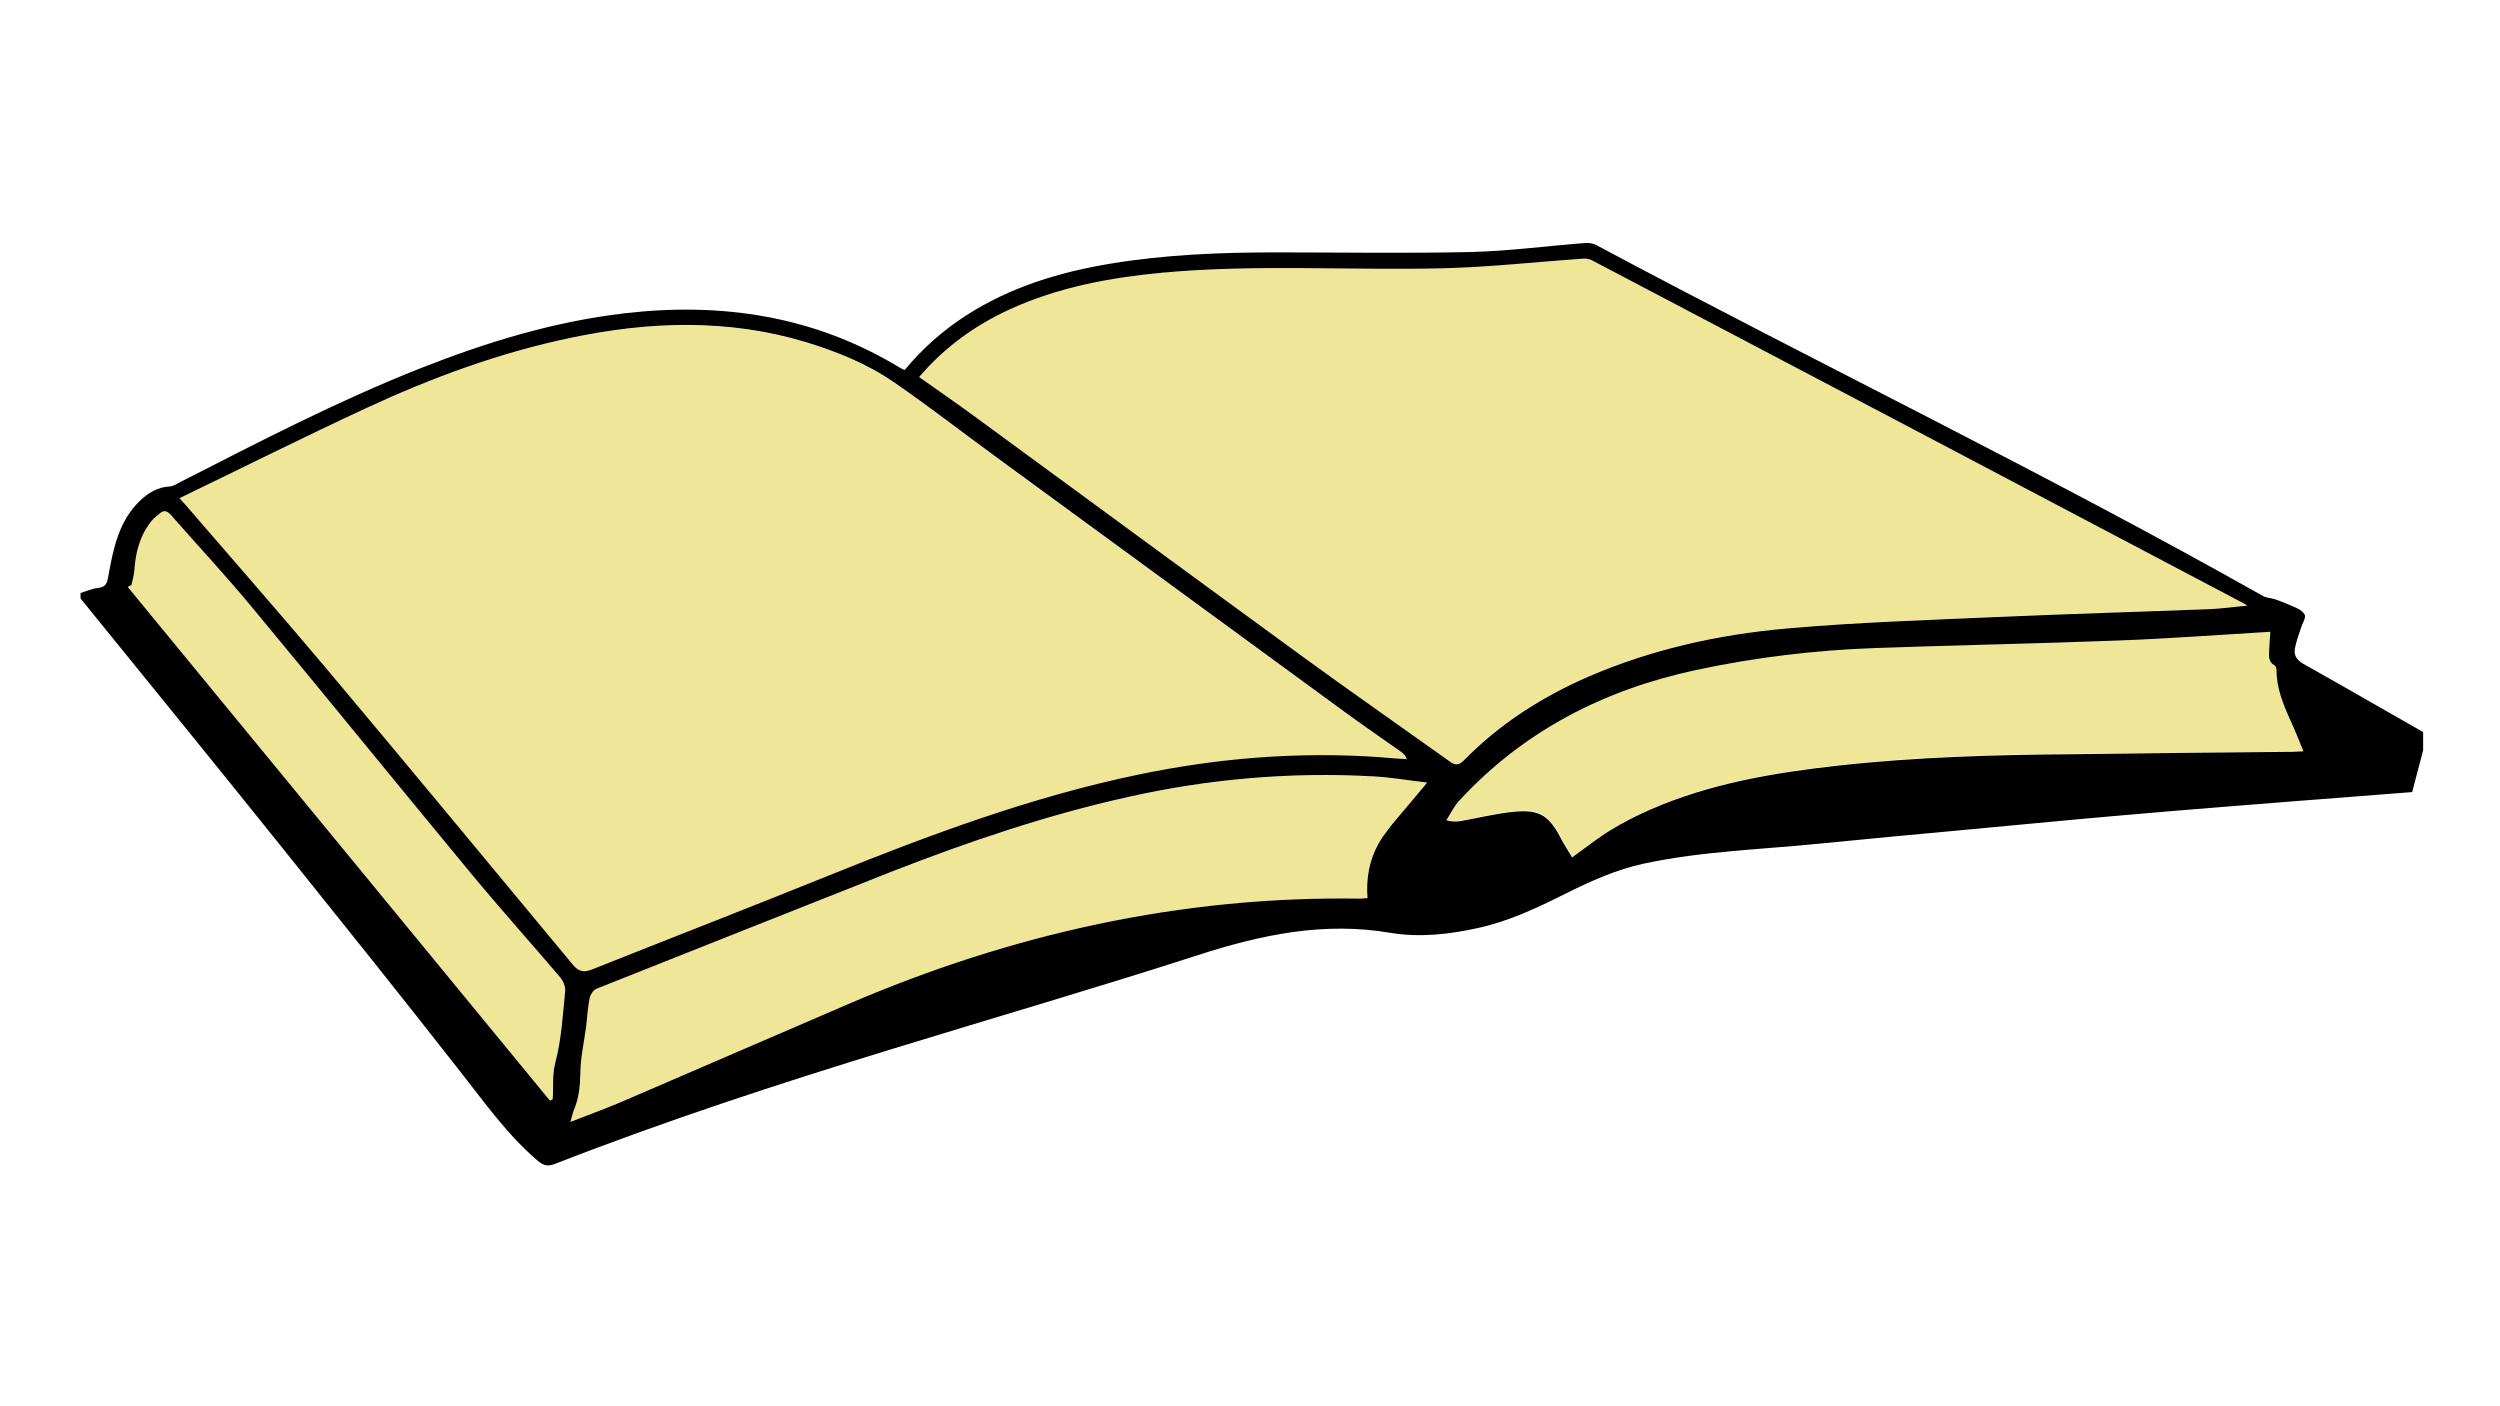 <?xml version="1.0" encoding="utf-8"?>
<!-- Generator: Adobe Illustrator 22.1.0, SVG Export Plug-In . SVG Version: 6.00 Build 0)  -->
<svg version="1.1" id="Layer_1" xmlns="http://www.w3.org/2000/svg" xmlns:xlink="http://www.w3.org/1999/xlink" x="0px" y="0px"
	 viewBox="0 0 1366 768" style="enable-background:new 0 0 1366 768;" xml:space="preserve">
<style type="text/css">
	.st0{fill:#EFE697;}
</style>
<g>
	<g id="XMLID_1_">
		<g>
			<path class="st0" d="M1258.6,410.4c-2.7,0.1-4.6,0.3-6.5,0.3c-39.3,0.4-78.6,0.9-118,1.1c-43.5,0.3-87,1.6-130.2,6.3
				c-34.8,3.8-69.2,9.7-101.6,23.8c-7.6,3.3-15,7.1-22.1,11.4c-7.1,4.3-13.5,9.6-21,14.9c-1.9-3.1-4.1-6.3-5.8-9.8
				c-6.7-13.1-11.9-16.6-26.5-15.1c-9.6,1-19,3.3-28.4,5c-2.2,0.4-4.6,0.5-8-0.4c2.4-3.6,4.2-7.6,7.1-10.8
				c35.2-38.1,79-60.5,129.3-71.3c32.2-6.9,64.7-10.8,97.5-12c44.1-1.7,88.3-2.4,132.4-4.1c27.6-1.1,55.2-3.1,83.9-4.8
				c-0.2,2.9-0.4,6.3-0.6,9.6c-0.2,3.3-0.8,6.7,3,8.8c0.6,0.3,1,1.7,1,2.6c0,9.9,3.7,18.8,7.7,27.6
				C1254,399,1256.1,404.4,1258.6,410.4z"/>
			<path class="st0" d="M306,533.8c1.7,2,3,5.3,2.8,7.8c-1.3,12.9-2,26.1-5.4,38.5c-1.9,7-1,13.6-1.5,20.3c-0.5,0.3-1,0.6-1.5,0.8
				c-76.9-93.6-153.8-187.1-230.7-280.7c0.7-0.3,1.4-0.6,2-1c0.6-2.7,1.4-5.4,1.6-8.1c0.7-10,3.1-19.3,9.6-27.2
				c1.2-1.4,2.7-2.5,4.1-3.7c2.5-2.3,4.4-1.6,6.5,0.9c14.8,17,30.1,33.4,44.5,50.7c40,48.2,79.4,96.8,119.4,145.1
				C273.3,496.5,290,514.9,306,533.8z"/>
			<path class="st0" d="M779.7,427.7c-3.6,4.2-6.8,8.1-10.1,12.1c-4.2,5.1-8.7,10.1-12.7,15.4c-7.7,10.4-10.7,22.3-9.8,35.5
				c-1.6,0.1-2.9,0.3-4.2,0.3c-97.5-1.5-190.5,19.4-279.7,57.7c-41.7,17.9-83.3,36-125,53.9c-8.4,3.6-17,6.7-26.6,10.4
				c0.8-2.8,1.1-4.6,1.8-6.3c2.8-6.5,3.6-13.2,3.6-20.4c0.1-8.6,2.1-17.1,3.2-25.7c0.7-5.1,0.9-10.3,1.9-15.3c0.4-1.9,1.9-4.3,3.6-5
				c53.5-21.4,107.1-42.6,160.8-63.7c42.4-16.6,85.5-31.2,130.1-41.1c44-9.8,88.4-13.8,133.4-11.2
				C759.7,424.8,769.3,426.5,779.7,427.7z"/>
			<path class="st0" d="M1224.3,328.7c0.8,0.5,1.7,1,3.7,2.1c-7.6,0.7-13.9,1.7-20.2,1.9c-38.6,1.5-77.3,2.6-115.9,4.3
				c-38.6,1.7-77.3,3-115.7,6.3c-37.4,3.3-73.9,11.4-108.6,26.4c-25.5,11-48.5,25.8-67.9,45.7c-2.7,2.8-4.7,2.7-7.6,0.6
				c-26.9-19.2-54.1-38.1-80.8-57.6c-59-43-117.7-86.2-176.6-129.3c-10.6-7.8-21.4-15.2-32.6-23.2c14.2-16.5,30.8-28.5,49.8-37.1
				c26.4-12,54.4-17.3,83-19.9c50.9-4.7,101.9-1.2,152.9-2.4c25.8-0.6,51.4-3.5,77.2-5.3c1.5-0.1,3.4,0.2,4.7,0.9
				C988,204.3,1106.2,266.5,1224.3,328.7z"/>
			<path class="st0" d="M765.7,410.9c1.2,0.9,2.4,1.9,3,3.9c-5-0.3-10.1-0.6-15.1-1c-44.5-3.1-88.5,0.5-132.1,9.6
				c-58.5,12.2-114.2,33-169.4,55.3c-42.8,17.3-85.9,34-128.8,51.1c-4.6,1.8-7.4,1.2-10.6-2.7c-44.8-54.1-89.7-108.3-134.9-162.1
				c-25.2-30-51-59.4-76.6-89c-0.8-0.9-1.5-1.7-3.3-3.7c34.5-16.7,68.1-33.5,102.2-49.3c35.8-16.6,72.7-30.2,111.5-38.3
				c43.1-9.1,86.1-10.5,128.8,2.4c17,5.1,33.4,11.8,47.9,21.9c18.9,13,37,27.1,55.5,40.6c63.3,46.3,126.6,92.6,189.9,138.9
				C744.3,396.1,755.1,403.4,765.7,410.9z"/>
			<path d="M1324,400c0,3.3,0,6.7,0,10c-1.9,7.2-3.8,14.5-6,22.8c-8.3,0.6-18.3,1.4-28.3,2.2c-24.2,1.9-48.5,3.7-72.7,5.7
				c-21.1,1.7-42.1,3.4-63.2,5.3c-27.4,2.4-54.7,5.1-82,7.6c-26,2.4-52,4.8-78,7.4c-31.9,3.2-64.1,4.1-95.7,10.9
				c-15.2,3.3-29.3,9.7-43.1,16.6c-15,7.5-30.2,14.7-46.7,18.4c-16,3.6-32.3,5.5-48.6,2.8c-36.2-6.2-70.5,1-104.9,12.1
				C599.4,539.7,543.6,555.9,488,573c-62.3,19.1-124.2,39.3-184.9,63c-3.8,1.5-6.2,0.8-9.2-1.7c-16.7-14.2-29.1-31.9-42.5-48.9
				c-31.9-40.8-64.3-81.2-96.7-121.6C118,418,80.9,372.5,44,327c0-1,0-2,0-3c3.1-0.9,6.2-2.4,9.4-2.7c4.4-0.5,5.1-2.4,5.8-6.6
				c2.7-14.9,5.7-30,17.3-41.1c4.4-4.2,9.6-7.5,16.3-7.8c2-0.1,4-1.6,5.9-2.5c43.1-22,86-44.3,131.1-62.1
				c36-14.2,72.8-25.5,111.4-30c53.2-6.2,103.8,1.4,150.3,29.6c0.8,0.5,1.7,0.9,2.8,1.4c9.8-11.9,21.2-21.9,34-30.1
				c24.1-15.4,50.9-23.5,78.8-28.1c29.8-4.9,59.9-6.1,90.1-6.1c35.5,0,71,0.6,106.5-0.2c20.7-0.5,41.4-3.3,62.2-4.9
				c2-0.2,4.3,0.1,6.1,1c121.1,64.7,244.9,124.4,364.6,191.9c1.8,1,4,1,6,1.6c2,0.6,4,1.4,5.9,2.2c2.8,1.2,5.6,2.2,8.2,3.7
				c1.2,0.7,2.8,2.4,2.8,3.5c-0.1,2-1.5,4-2.1,6c-1.3,3.9-2.8,7.8-3.5,11.8c-0.6,3.7,1.2,6.3,4.8,8.3
				C1280.4,375,1302.2,387.6,1324,400z M1252.1,410.8c1.9,0,3.8-0.2,6.5-0.3c-2.5-6.1-4.6-11.5-7-16.7c-4-8.8-7.7-17.7-7.7-27.6
				c0-0.9-0.4-2.3-1-2.6c-3.8-2.1-3.1-5.5-3-8.8c0.2-3.4,0.4-6.8,0.6-9.6c-28.7,1.7-56.3,3.8-83.9,4.8c-44.1,1.7-88.3,2.5-132.4,4.1
				c-32.8,1.2-65.3,5.1-97.5,12c-50.3,10.8-94.1,33.2-129.3,71.3c-2.9,3.1-4.8,7.2-7.1,10.8c3.4,0.9,5.7,0.8,8,0.4
				c9.5-1.7,18.9-4,28.4-5c14.6-1.5,19.8,2,26.5,15.1c1.8,3.4,4,6.6,5.8,9.8c7.5-5.4,14-10.6,21-14.9c7.1-4.3,14.5-8.1,22.1-11.4
				c32.4-14.1,66.8-19.9,101.6-23.8c43.2-4.8,86.7-6,130.2-6.3C1173.4,411.6,1212.8,411.1,1252.1,410.8z M1228,330.9
				c-2-1.2-2.8-1.7-3.7-2.1C1106.2,266.5,988,204.3,869.8,142.2c-1.4-0.7-3.2-1-4.7-0.9c-25.7,1.8-51.4,4.7-77.2,5.3
				c-51,1.2-102-2.3-152.9,2.4c-28.6,2.7-56.6,7.9-83,19.9c-19,8.7-35.7,20.6-49.8,37.1c11.2,7.9,22,15.4,32.6,23.2
				c58.9,43.1,117.6,86.3,176.6,129.3c26.7,19.5,53.9,38.4,80.8,57.6c2.9,2.1,4.8,2.2,7.6-0.6c19.5-19.9,42.5-34.6,67.9-45.7
				c34.7-15,71.2-23.1,108.6-26.4c38.5-3.4,77.1-4.6,115.7-6.3c38.6-1.7,77.3-2.8,115.9-4.3C1214.2,332.5,1220.5,331.6,1228,330.9z
				 M769.7,439.7c3.2-3.9,6.5-7.8,10.1-12.1c-10.4-1.2-20-2.9-29.7-3.4c-45-2.5-89.5,1.4-133.4,11.2c-44.6,9.9-87.6,24.5-130.1,41.1
				C433,497.7,379.4,519,325.8,540.3c-1.6,0.7-3.2,3.1-3.6,5c-1,5-1.3,10.2-1.9,15.3c-1.1,8.6-3.1,17.1-3.2,25.7
				c-0.1,7.2-0.8,13.8-3.6,20.4c-0.7,1.7-1,3.5-1.8,6.3c9.7-3.8,18.3-6.9,26.6-10.4c41.7-17.9,83.3-36,125-53.9
				c89.3-38.4,182.2-59.2,279.7-57.7c1.3,0,2.6-0.2,4.2-0.3c-1-13.2,2-25.1,9.8-35.5C760.9,449.8,765.4,444.9,769.7,439.7z
				 M768.7,414.8c-0.7-2-1.8-3-3-3.9c-10.6-7.5-21.3-14.8-31.8-22.5c-63.3-46.3-126.6-92.6-189.9-138.9
				c-18.5-13.5-36.6-27.6-55.5-40.6c-14.6-10.1-31-16.7-47.9-21.9c-42.7-12.9-85.7-11.5-128.8-2.4c-38.8,8.1-75.7,21.7-111.5,38.3
				c-34.1,15.8-67.6,32.6-102.2,49.3c1.7,2,2.5,2.8,3.3,3.7c25.6,29.7,51.4,59.1,76.6,89c45.2,53.8,90,108,134.9,162.1
				c3.2,3.9,6,4.5,10.6,2.7c42.9-17.1,86-33.8,128.8-51.1c55.2-22.3,110.9-43.1,169.4-55.3c43.6-9.1,87.6-12.7,132.1-9.6
				C758.6,414.2,763.7,414.5,768.7,414.8z M308.8,541.7c0.3-2.5-1.1-5.8-2.8-7.8c-16.1-18.9-32.7-37.4-48.5-56.5
				c-39.9-48.2-79.4-96.9-119.4-145.1c-14.3-17.3-29.7-33.8-44.5-50.7c-2.2-2.5-4-3.2-6.5-0.9c-1.4,1.2-2.9,2.3-4.1,3.7
				c-6.5,7.9-8.9,17.2-9.6,27.2c-0.2,2.7-1,5.4-1.6,8.1c-0.7,0.3-1.4,0.6-2,1c76.9,93.6,153.8,187.1,230.7,280.7
				c0.5-0.3,1-0.6,1.5-0.8c0.5-6.8-0.4-13.3,1.5-20.3C306.8,567.7,307.5,554.6,308.8,541.7z"/>
		</g>
		<g>
		</g>
	</g>
</g>
</svg>
